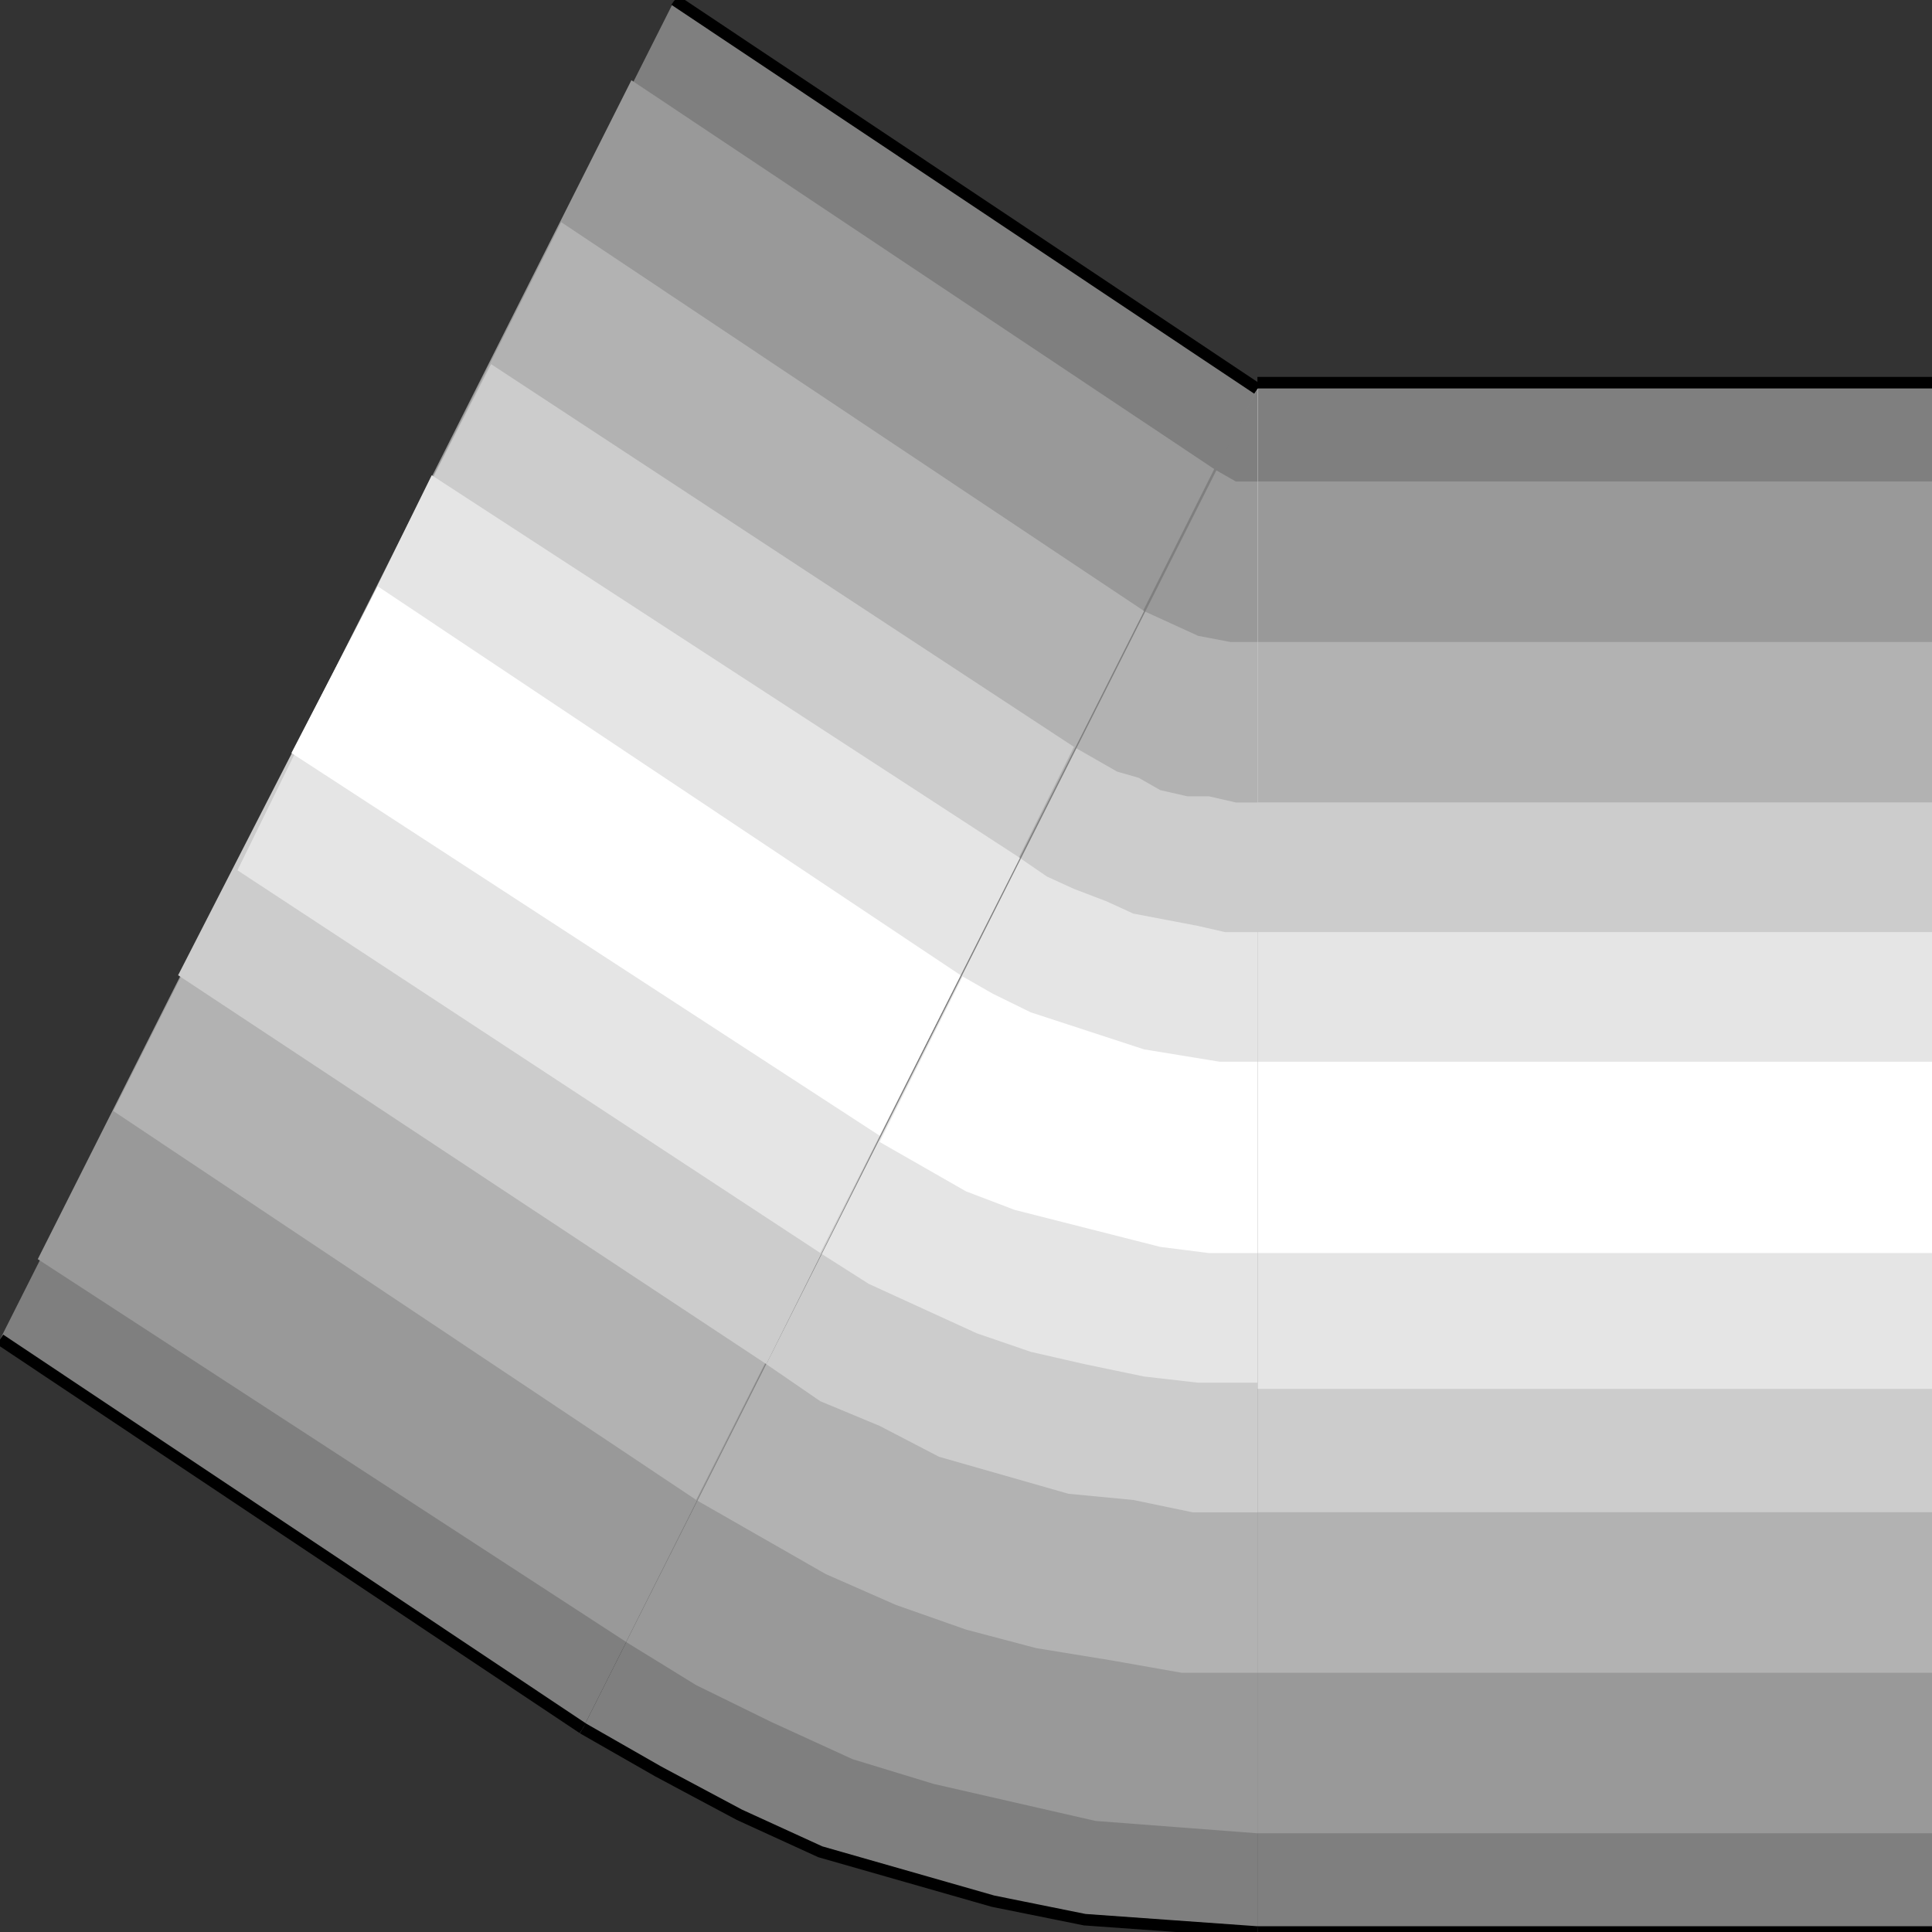 <svg width="150" height="150" viewBox="0 0 150 150" fill="none" xmlns="http://www.w3.org/2000/svg">
<rect x="0" y="0" width="150" height="150" fill="#333333" stroke="none"/>
<g clip-path="url(#clip0_2109_217327)">
<path d="M97.626 149.998H150V29.711H97.626V149.998Z" fill="#7F7F7F"/>
<path d="M97.626 142.335H150V37.383H97.626V142.335Z" fill="#999999"/>
<path d="M97.626 129.876H150V49.844H97.626V129.876Z" fill="#B2B2B2"/>
<path d="M97.626 117.409H150V62.297H97.626V117.409Z" fill="#CCCCCC"/>
<path d="M97.626 107.83H150V72.367H97.626V107.83Z" fill="#E5E5E5"/>
<path d="M97.626 97.286H150V82.43H97.626V97.286Z" fill="white"/>
<path d="M97.626 29.711H150" stroke="black" stroke-width="0.896"/>
<path d="M150 150H97.626" stroke="black" stroke-width="0.896"/>
<path d="M97.625 30.195L45.251 134.189L51.117 137.544L57.402 140.898L63.687 143.774L70.391 145.691L77.095 147.607L84.218 149.045L90.921 149.524L97.625 150.004V30.195Z" fill="#7F7F7F"/>
<path d="M97.626 30.195L48.603 127.48L54.05 130.834L59.916 133.71L66.201 136.585L72.486 138.502L78.771 139.94L85.056 141.377L91.341 141.857L97.626 142.336V30.195Z" fill="#999999"/>
<path d="M97.626 30.195L54.051 116.457L59.079 119.333L64.107 122.208L69.554 124.604L75.001 126.521L80.447 127.959L86.313 128.917L91.76 129.876H97.626V30.195Z" fill="#B2B2B2"/>
<path d="M97.626 30.195L59.497 105.914L63.687 108.79L68.296 110.706L72.905 113.103L77.933 114.54L82.961 115.978L87.989 116.457L92.598 117.416H97.626V30.195Z" fill="#CCCCCC"/>
<path d="M97.626 30.195L63.688 97.288L67.458 99.684L71.648 101.601L75.838 103.518L80.028 104.956L84.218 105.914L88.827 106.873L93.017 107.352H97.626V30.195Z" fill="#E5E5E5"/>
<path d="M97.626 30.195L68.296 88.662L71.648 90.579L75 92.496L78.771 93.933L82.542 94.892L86.313 95.85L90.084 96.809L93.855 97.288H97.626V30.195Z" fill="white"/>
<path d="M97.626 30.195L74.581 75.722L77.095 77.16L80.028 78.598L82.961 79.556L85.894 80.515L88.827 81.473L91.76 81.953L94.693 82.432H97.626V30.195Z" fill="#E5E5E5"/>
<path d="M97.625 30.195L79.189 66.617L81.284 68.055L83.379 69.013L85.893 69.972L87.988 70.93L90.502 71.409L93.016 71.889L95.111 72.368H97.625V30.195Z" fill="#CCCCCC"/>
<path d="M97.626 30.195L83.38 57.991L85.056 58.949L86.732 59.908L88.408 60.387L90.084 61.346L92.179 61.825H93.855L95.95 62.304H97.626V30.195Z" fill="#B2B2B2"/>
<path d="M97.626 30.195L88.827 47.448L90.922 48.406L93.017 49.365L95.531 49.844H97.626V30.195Z" fill="#999999"/>
<path d="M97.625 30.195L94.273 36.425L95.111 36.905L95.949 37.384H96.787H97.625V30.195Z" fill="#7F7F7F"/>
<path d="M0 103.994L45.251 134.185L97.626 30.192L52.374 0L0 103.994Z" fill="#7F7F7F"/>
<path d="M2.933 97.76L48.603 127.473L94.273 36.418L49.022 6.227L2.933 97.76Z" fill="#999999"/>
<path d="M8.799 86.26L54.05 116.451L88.827 47.442L43.575 17.25L8.799 86.26Z" fill="#B2B2B2"/>
<path d="M13.827 75.718L59.498 105.909L83.38 57.986L38.129 28.273L13.827 75.718Z" fill="#CCCCCC"/>
<path d="M18.436 67.569L63.687 97.282L79.19 66.611L33.519 36.898L18.436 67.569Z" fill="#E5E5E5"/>
<path d="M22.626 58.463L68.296 88.175L74.581 75.715L29.33 45.523L22.626 58.463Z" fill="white"/>
<path d="M52.374 0L97.625 30.192" stroke="black" stroke-width="0.896"/>
<path d="M45.251 134.184L0 103.992" stroke="black" stroke-width="0.896"/>
<path d="M45.251 134.188L51.117 137.542L57.402 140.897L63.687 143.772L70.391 145.689L77.095 147.606L84.218 149.044L90.921 149.523L97.625 150.002" stroke="black" stroke-width="0.896"/>
</g>
<defs>
<clipPath id="clip0_2109_217327">
<rect width="150" height="150" fill="white"/>
</clipPath>
</defs>
</svg>
